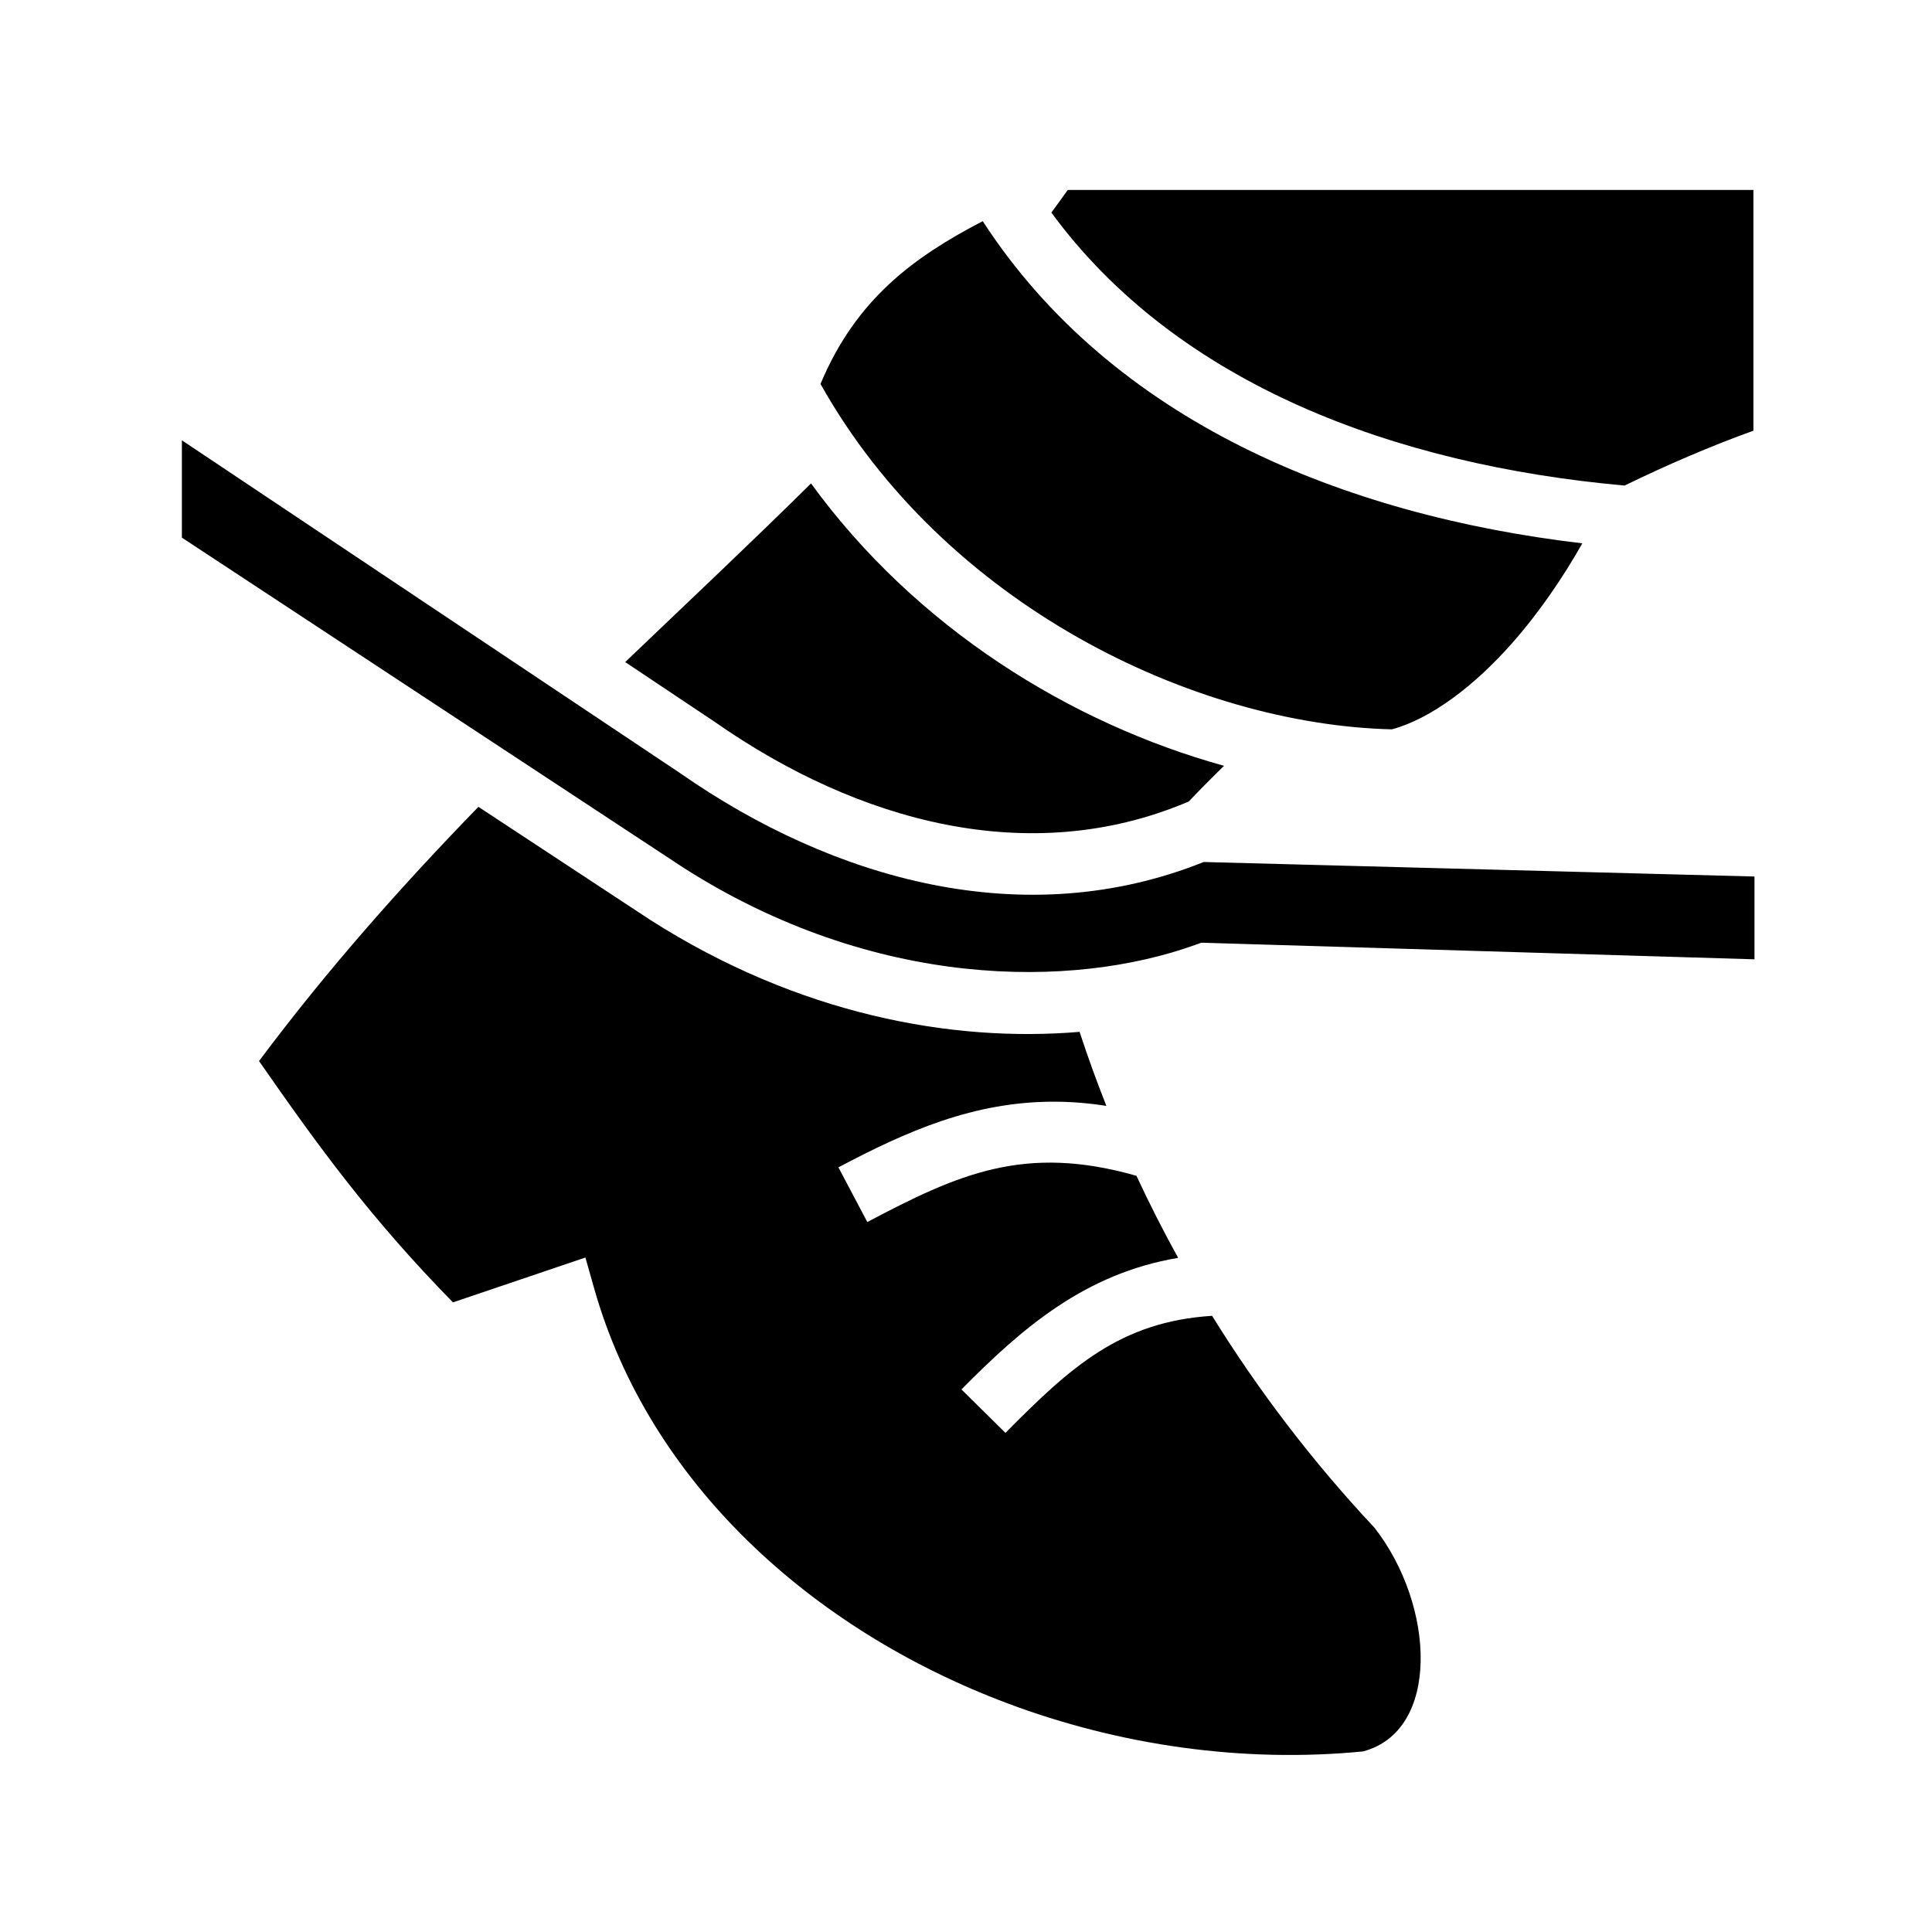<svg xmlns="http://www.w3.org/2000/svg" width="100%" height="100%" viewBox="0 0 583.68 583.68"><path d="M322.584 57.387c-1.633 2.298-3.288 4.572-4.957 6.834 38.034 51.844 103.708 76.224 173.178 82.474 13.11-6.39 26.162-11.963 38.918-16.58V57.388h-207.14z m-25.69 9.433c-20.84 10.833-38.307 23.567-49.007 49.176 37.385 66.692 112.608 102.866 172.61 104.35 11.825-3.2 24.977-13.167 36.33-26.04 8.29-9.4 15.563-20.152 21.21-30.155-72.312-8.52-141.943-36.982-181.142-97.33zM54.95 133.024v29.4l151.57 99.748c57.505 36.702 117.367 36.728 154.74 23.232l1.676-0.605 167.115 5.02v-25.013l-166.4-4.385c-54.14 21.71-111.908 5.425-158.16-26.836L54.95 133.024z m190.066 13.027c-18.214 18.024-37.106 35.752-56.135 53.97l27.226 18.185 0.076 0.053c43.277 30.187 94.89 44.057 142.3 24.16l0.633-0.266c3.48-3.647 7.04-7.246 10.682-10.787-46.328-12.848-92.928-41.553-124.78-85.314z m-100.48 97.702c-22.804 23.482-45.208 48.607-66.282 76.8 18.363 26.406 33.822 47.598 58.59 72.91l40.01-13.55 2.683 9.448c16.595 58.413 65.496 102.963 124.803 125.224 34.063 12.786 71.337 18.066 107.42 14.545 23.416-6.13 21.926-43.985 3.47-67.608-18.495-19.717-34.926-41.21-49.046-63.996-27.71 1.756-42.737 15.45-62.42 35.37l-13.293-13.134c18.315-18.535 37.307-35.014 65.46-39.748-4.49-8.127-8.69-16.395-12.592-24.785-33.757-9.66-53.897-0.522-81.312 13.964l-8.73-16.524c20.48-10.82 40.906-19.966 65.56-19.836 0.795 0.004 1.594 0.017 2.398 0.04 4.2 0.125 8.525 0.523 12.992 1.224-2.924-7.38-5.63-14.837-8.092-22.362-38.586 3.26-84.892-5.22-129.69-33.81l-0.054-0.035-51.875-34.138z" /></svg>